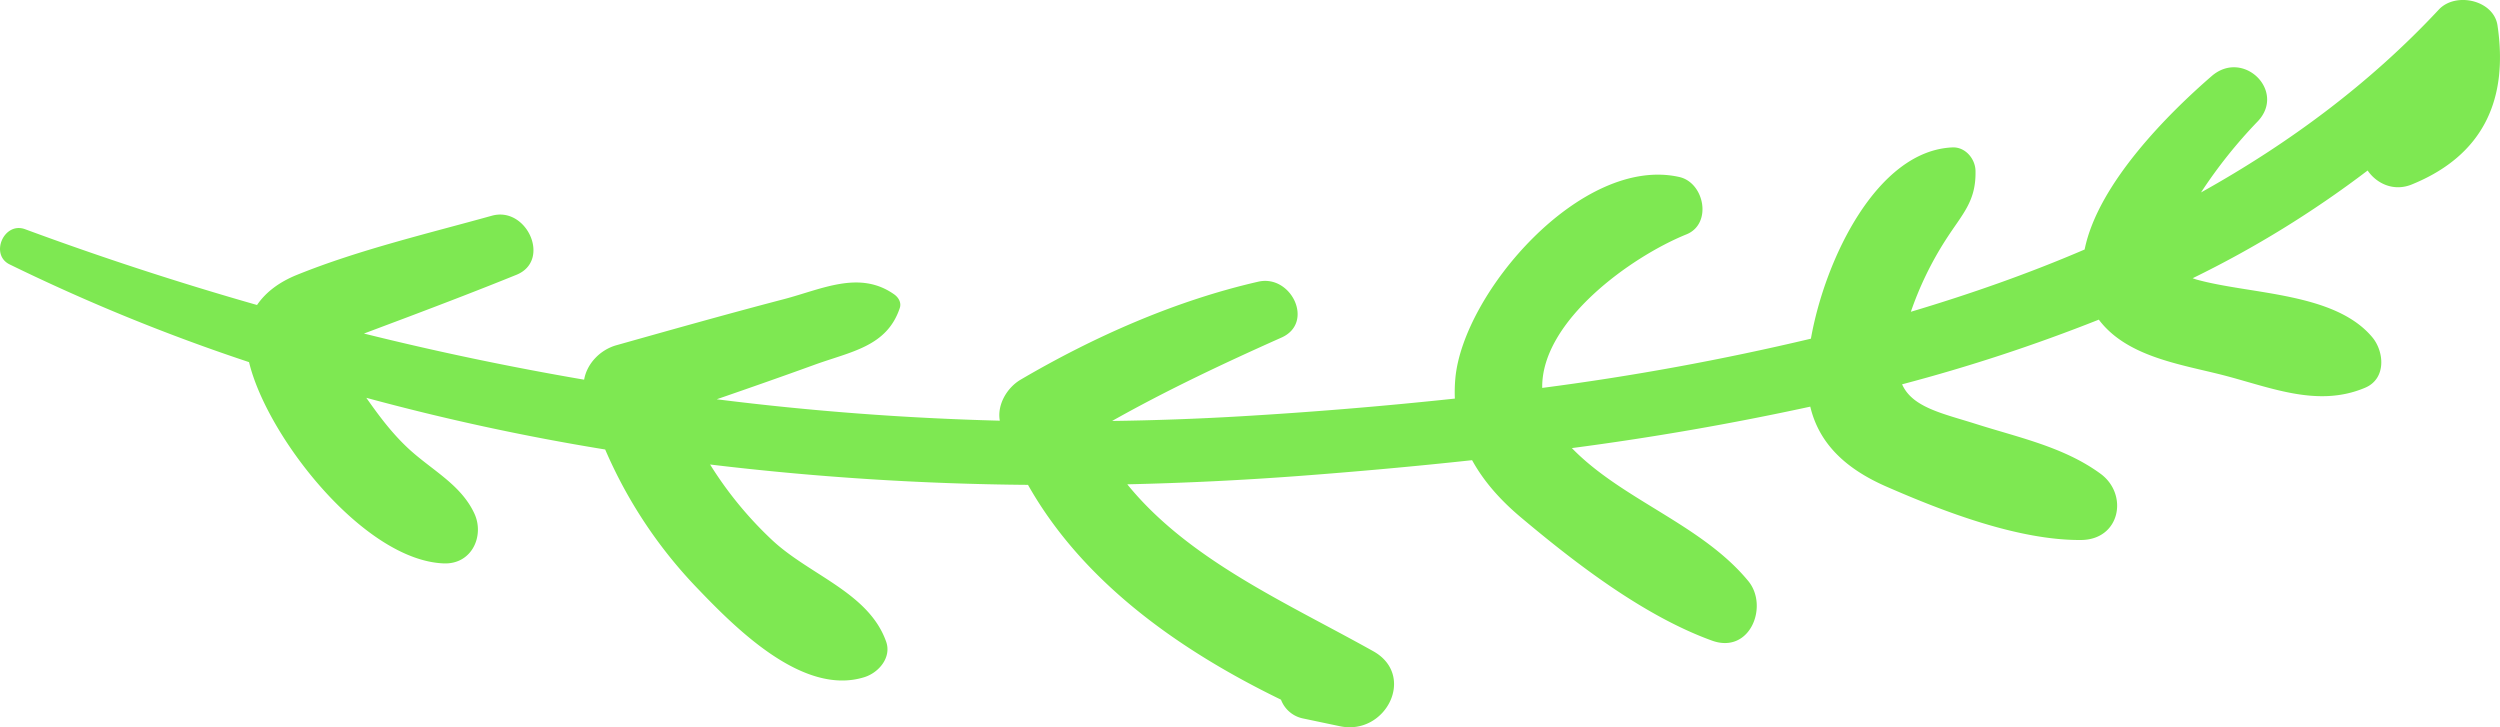 <svg xmlns="http://www.w3.org/2000/svg" width="55" height="16" viewBox="0 0 55 16"><path fill="#7ee852" d="M37.662 14.093c-1.494-.542-2.989-1.691-4.198-2.707-.457-.383-.824-.799-1.078-1.262-1.291.14-2.558.253-3.778.345a72.17 72.17 0 0 1-3.808.186c1.355 1.668 3.495 2.6 5.412 3.672.952.532.275 1.863-.734 1.65l-.821-.173a.656.656 0 0 1-.475-.411c-2.257-1.097-4.363-2.595-5.566-4.726a62.837 62.837 0 0 1-6.994-.448 8.254 8.254 0 0 0 1.366 1.664c.824.771 2.128 1.155 2.508 2.236.12.342-.159.676-.475.777-1.365.433-2.868-1.105-3.725-2.002a10.23 10.23 0 0 1-1.982-3.005 51.788 51.788 0 0 1-5.255-1.137c.265.376.536.745.89 1.082.519.495 1.182.807 1.487 1.463.226.486-.05 1.12-.671 1.098-1.76-.066-3.893-2.788-4.286-4.428A42.468 42.468 0 0 1 .21 5.816C-.228 5.6.086 4.87.553 5.043A70.42 70.42 0 0 0 5.655 6.71c.193-.285.494-.508.878-.663 1.362-.551 2.87-.906 4.288-1.301.77-.215 1.312.986.542 1.299-.789.32-1.584.625-2.38.926l-.976.367a66.77 66.77 0 0 0 4.844 1.015c.06-.353.353-.658.71-.758 1.225-.345 2.452-.691 3.683-1.013.84-.22 1.667-.644 2.429-.105.095.068.162.181.122.3-.286.853-1.076.956-1.887 1.252-.71.258-1.425.508-2.14.755a62.78 62.78 0 0 0 6.228.471c-.063-.35.157-.726.459-.903 1.607-.942 3.394-1.735 5.227-2.155.726-.166 1.243.903.512 1.229-1.285.573-2.521 1.156-3.728 1.835a62.894 62.894 0 0 0 2.791-.1 99.19 99.19 0 0 0 4.75-.392 3.376 3.376 0 0 1 .01-.437c.165-1.883 2.777-4.921 4.928-4.438.555.125.728 1.032.157 1.262-1.213.491-3.198 1.908-3.173 3.378a57.695 57.695 0 0 0 5.911-1.083c.312-1.76 1.46-4.137 3.114-4.208.287-.012.5.254.507.51.016.685-.29.951-.66 1.531a7.347 7.347 0 0 0-.762 1.575c1.31-.391 2.59-.84 3.823-1.37.295-1.466 1.889-3.032 2.796-3.816.694-.6 1.642.331 1.013.996a10.737 10.737 0 0 0-1.249 1.565c1.949-1.086 3.724-2.406 5.232-4.023.369-.396 1.208-.21 1.291.348.238 1.598-.284 2.847-1.885 3.499-.404.165-.78-.025-.972-.307a23.02 23.02 0 0 1-3.85 2.37c.03.01.056.021.088.03 1.2.331 3.036.279 3.864 1.268.264.316.314.912-.157 1.111-1.076.456-2.137-.035-3.233-.304-.911-.225-2.032-.404-2.626-1.194a37.73 37.73 0 0 1-4.328 1.423c.225.51.897.642 1.618.87.953.303 1.942.508 2.747 1.097.62.453.436 1.451-.427 1.458-1.375.01-3.023-.624-4.281-1.174-.862-.376-1.478-.92-1.677-1.76a63.717 63.717 0 0 1-5.245.912c1.103 1.137 2.855 1.68 3.881 2.925.453.548.042 1.616-.8 1.31z"/></svg>